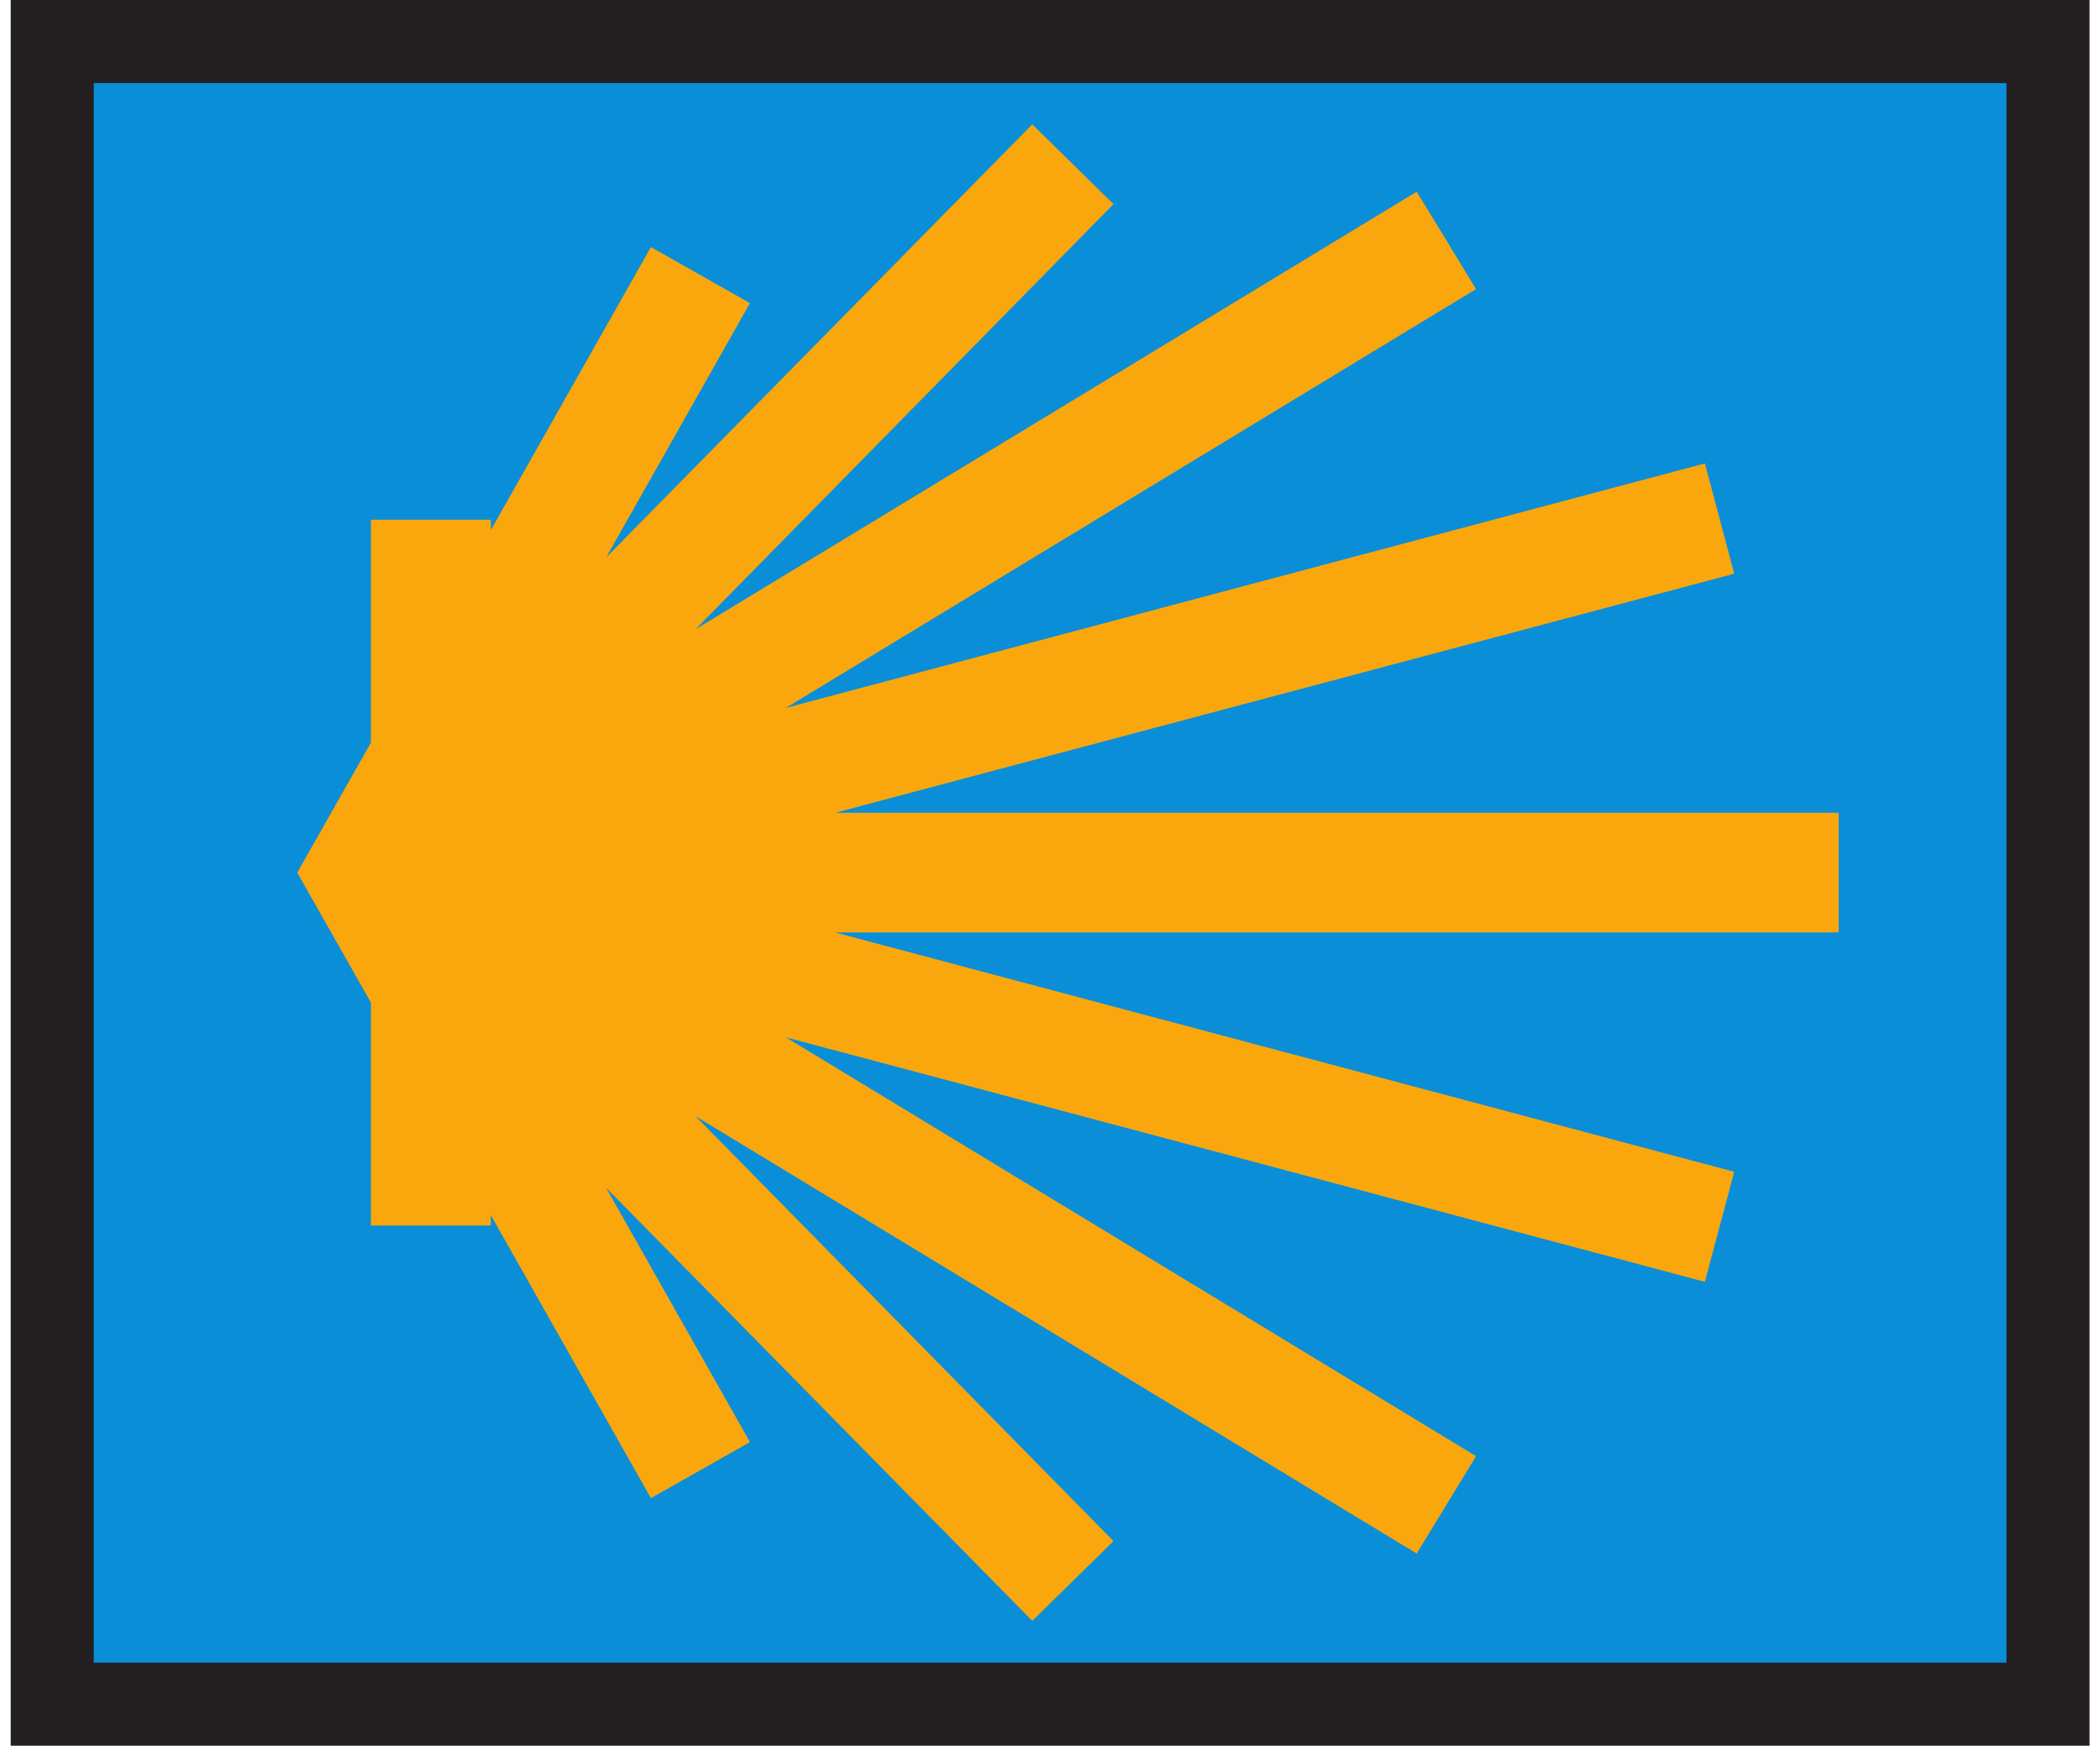 <?xml version="1.0" encoding="UTF-8" standalone="no"?>
<!-- Created with Inkscape (http://www.inkscape.org/) -->

<svg
   xmlns:dc="http://purl.org/dc/elements/1.1/"
   xmlns:cc="http://creativecommons.org/ns#"
   xmlns:rdf="http://www.w3.org/1999/02/22-rdf-syntax-ns#"
   xmlns:svg="http://www.w3.org/2000/svg"
   xmlns="http://www.w3.org/2000/svg"
   xmlns:sodipodi="http://sodipodi.sourceforge.net/DTD/sodipodi-0.dtd"
   xmlns:inkscape="http://www.inkscape.org/namespaces/inkscape"
   width="89"
   height="74"
   id="svg3891"
   version="1.1"
   inkscape:version="0.48+devel r13511"
   viewBox="0 0 8.857 7.44"
   sodipodi:docname="blue_yellow_shell_modern.svg">
  <defs
     id="defs3893" />
  <sodipodi:namedview
     id="base"
     pagecolor="#ffffff"
     bordercolor="#666666"
     borderopacity="1.0"
     inkscape:pageopacity="0.0"
     inkscape:pageshadow="2"
     inkscape:zoom="5.6"
     inkscape:cx="38.107285"
     inkscape:cy="3.9885714"
     inkscape:document-units="px"
     inkscape:current-layer="layer1"
     showgrid="false"
     showborder="true"
     inkscape:showpageshadow="true"
     borderlayer="false"
     inkscape:window-width="1920"
     inkscape:window-height="1134"
     inkscape:window-x="0"
     inkscape:window-y="27"
     inkscape:window-maximized="1" />
  <g
     inkscape:label="Layer 1"
     inkscape:groupmode="layer"
     id="layer1"
     transform="translate(0,-1044.922)">
    <path
       inkscape:connector-curvature="0"
       d="m 0.177,1045.098 8.504,0 0,7.086 -8.504,0 0,-7.086 z"
       style="fill:#0b8ed8;fill-opacity:1;fill-rule:nonzero;stroke:none"
       id="path6038" />
    <path
       inkscape:connector-curvature="0"
       d="m 7.789,1048.642 0,-0.256 -4.276,0 3.831,-1.019 -0.125,-0.47 -3.916,1.042 2.941,-1.785 -0.253,-0.415 -3.073,1.865 1.781,-1.812 -0.346,-0.34 -1.816,1.846 0.613,-1.084 -0.422,-0.239 -0.682,1.206 0,-0.044 -0.511,0 0,0.95 -0.314,0.554 0.314,0.554 0,0.95 0.511,0 0,-0.044 0.682,1.206 0.422,-0.239 -0.613,-1.084 1.816,1.846 0.346,-0.34 -1.781,-1.811 3.073,1.864 0.253,-0.415 -2.941,-1.785 3.916,1.042 0.125,-0.469 -3.831,-1.02 4.276,0 0,-0.256"
       style="fill:#f9a70d;fill-opacity:1;fill-rule:evenodd;stroke:none"
       id="path6244" />
    <path
       inkscape:connector-curvature="0"
       style="fill:none;stroke:#231f20;stroke-width:0.354;stroke-linecap:butt;stroke-linejoin:miter;stroke-miterlimit:3;stroke-dasharray:none;stroke-opacity:1"
       d="m 0.177,1052.185 8.504,0 0,-7.086 -8.504,0 0,7.086 z"
       id="path5691" />
  </g>
</svg>

